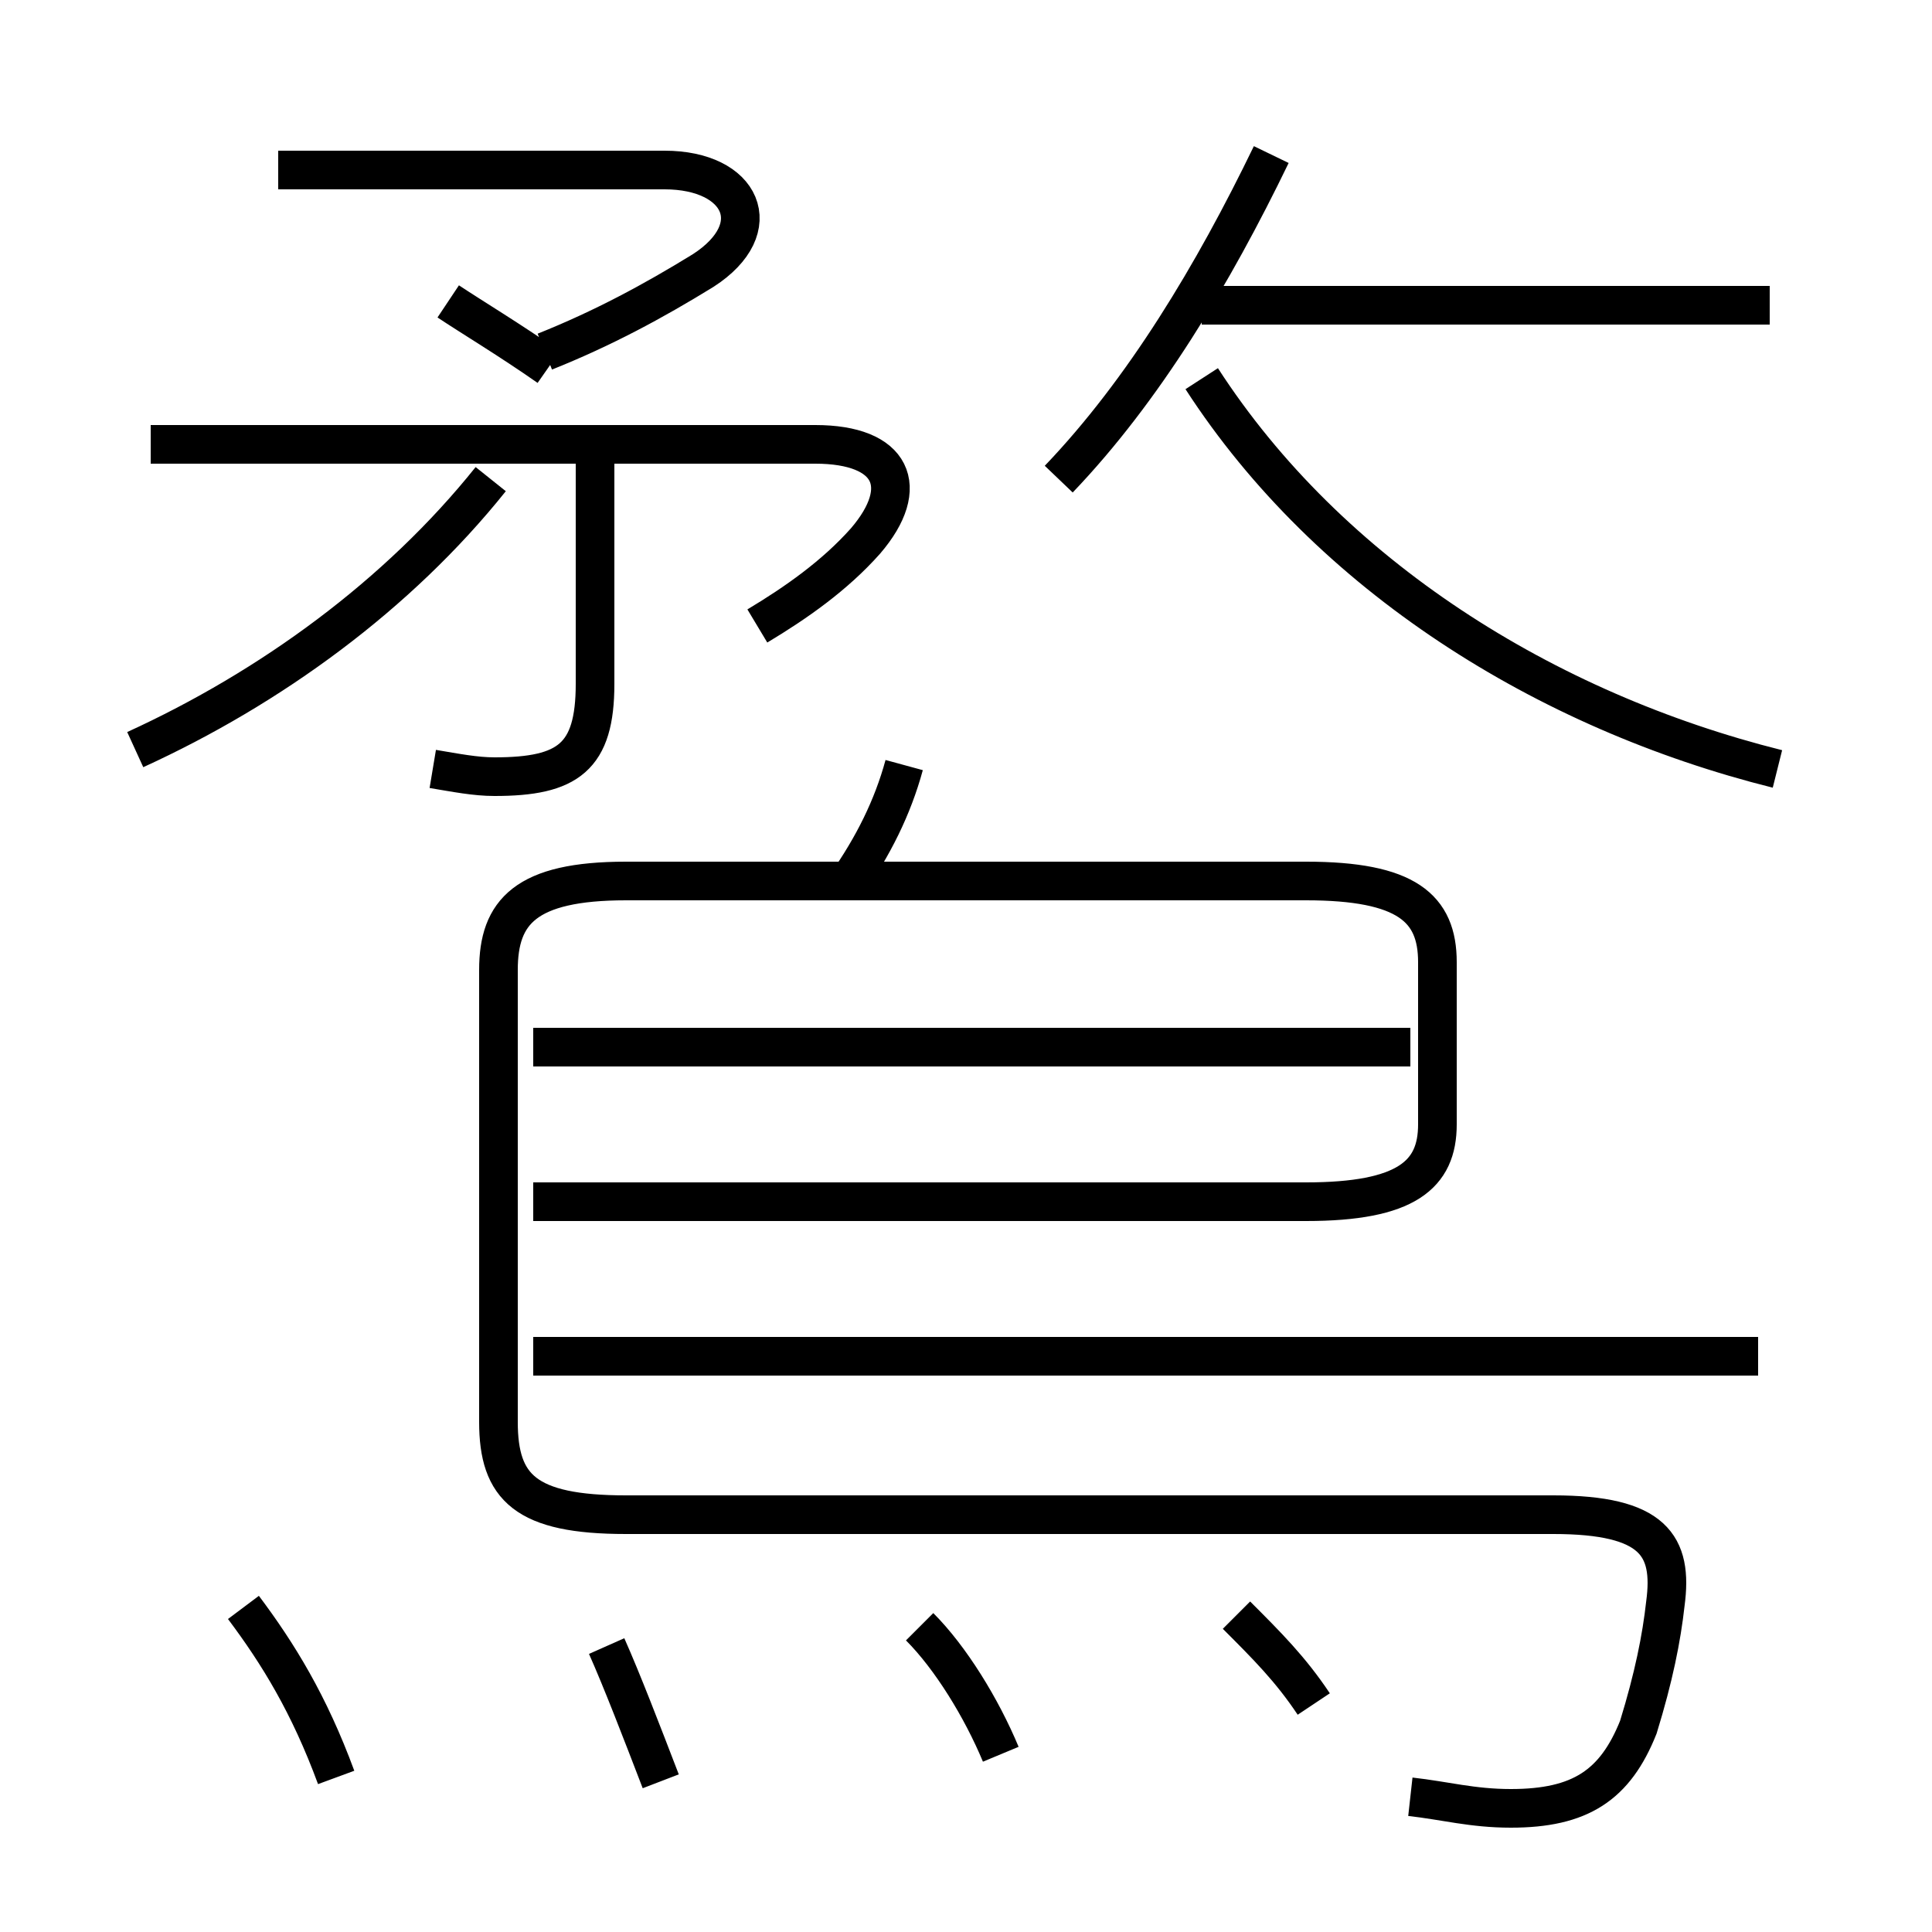 <?xml version='1.0' encoding='utf8'?>
<svg viewBox="0.0 -6.0 50.0 50.0" version="1.1" xmlns="http://www.w3.org/2000/svg">
<rect x="0.0" y="-6.0" width="50.0" height="50.0" fill="#808080" stroke="none"/>
<rect x="-1000" y="-1000" width="2000" height="2000" stroke="white" fill="white"/>
<g style="fill:white;stroke:#000000;  stroke-width:1">
<path d="M 36.5 2.5 C 37.4 2.6 38.1 2.8 39.1 2.8 C 40.9 2.8 41.8 2.2 42.4 0.7 C 42.8 -0.6 43.0 -1.6 43.1 -2.5 C 43.3 -4.0 42.8 -4.8 40.2 -4.8 L 16.2 -4.8 C 13.6 -4.8 12.9 -5.5 12.9 -7.2 L 12.9 -18.9 C 12.9 -20.4 13.6 -21.2 16.2 -21.2 L 33.8 -21.2 C 36.4 -21.2 37.2 -20.5 37.2 -19.1 L 37.2 -14.9 C 37.2 -13.6 36.4 -12.9 33.8 -12.9 L 13.8 -12.9 M 6.3 -2.4 C 7.2 -1.2 8.0 0.1 8.7 2.0 M 17.1 2.1 C 16.6 0.8 16.1 -0.5 15.7 -1.4 M 25.9 1.4 C 25.4 0.2 24.6 -1.1 23.8 -1.9 M 34.0 0.1 C 33.4 -0.8 32.8 -1.4 32.0 -2.2 M 3.5 -24.6 C 7.0 -26.2 10.3 -28.6 12.7 -31.6 M 45.5 -8.9 L 13.8 -8.9 M 36.5 -16.9 L 13.8 -16.9 M 11.2 -24.1 C 11.8 -24.0 12.3 -23.9 12.8 -23.9 C 14.7 -23.9 15.4 -24.4 15.4 -26.3 L 15.4 -32.0 M 19.6 -27.8 C 20.6 -28.4 21.6 -29.1 22.4 -30.0 C 23.6 -31.4 23.1 -32.5 21.1 -32.5 L 3.9 -32.5 M 21.9 -21.1 C 22.6 -22.1 23.1 -23.1 23.4 -24.2 M 14.2 -34.5 C 13.2 -35.2 12.2 -35.8 11.6 -36.2 M 14.1 -34.9 C 15.6 -35.5 16.9 -36.2 18.2 -37.0 C 19.9 -38.1 19.2 -39.6 17.2 -39.6 L 7.2 -39.6 M 27.4 -31.6 C 29.6 -33.9 31.4 -36.9 32.9 -40.0 M 45.8 -36.1 L 31.1 -36.1 M 46.0 -24.1 C 40.0 -25.6 34.4 -29.1 31.1 -34.2" transform="translate(0.0, 38.0)" />
</g>
</svg>